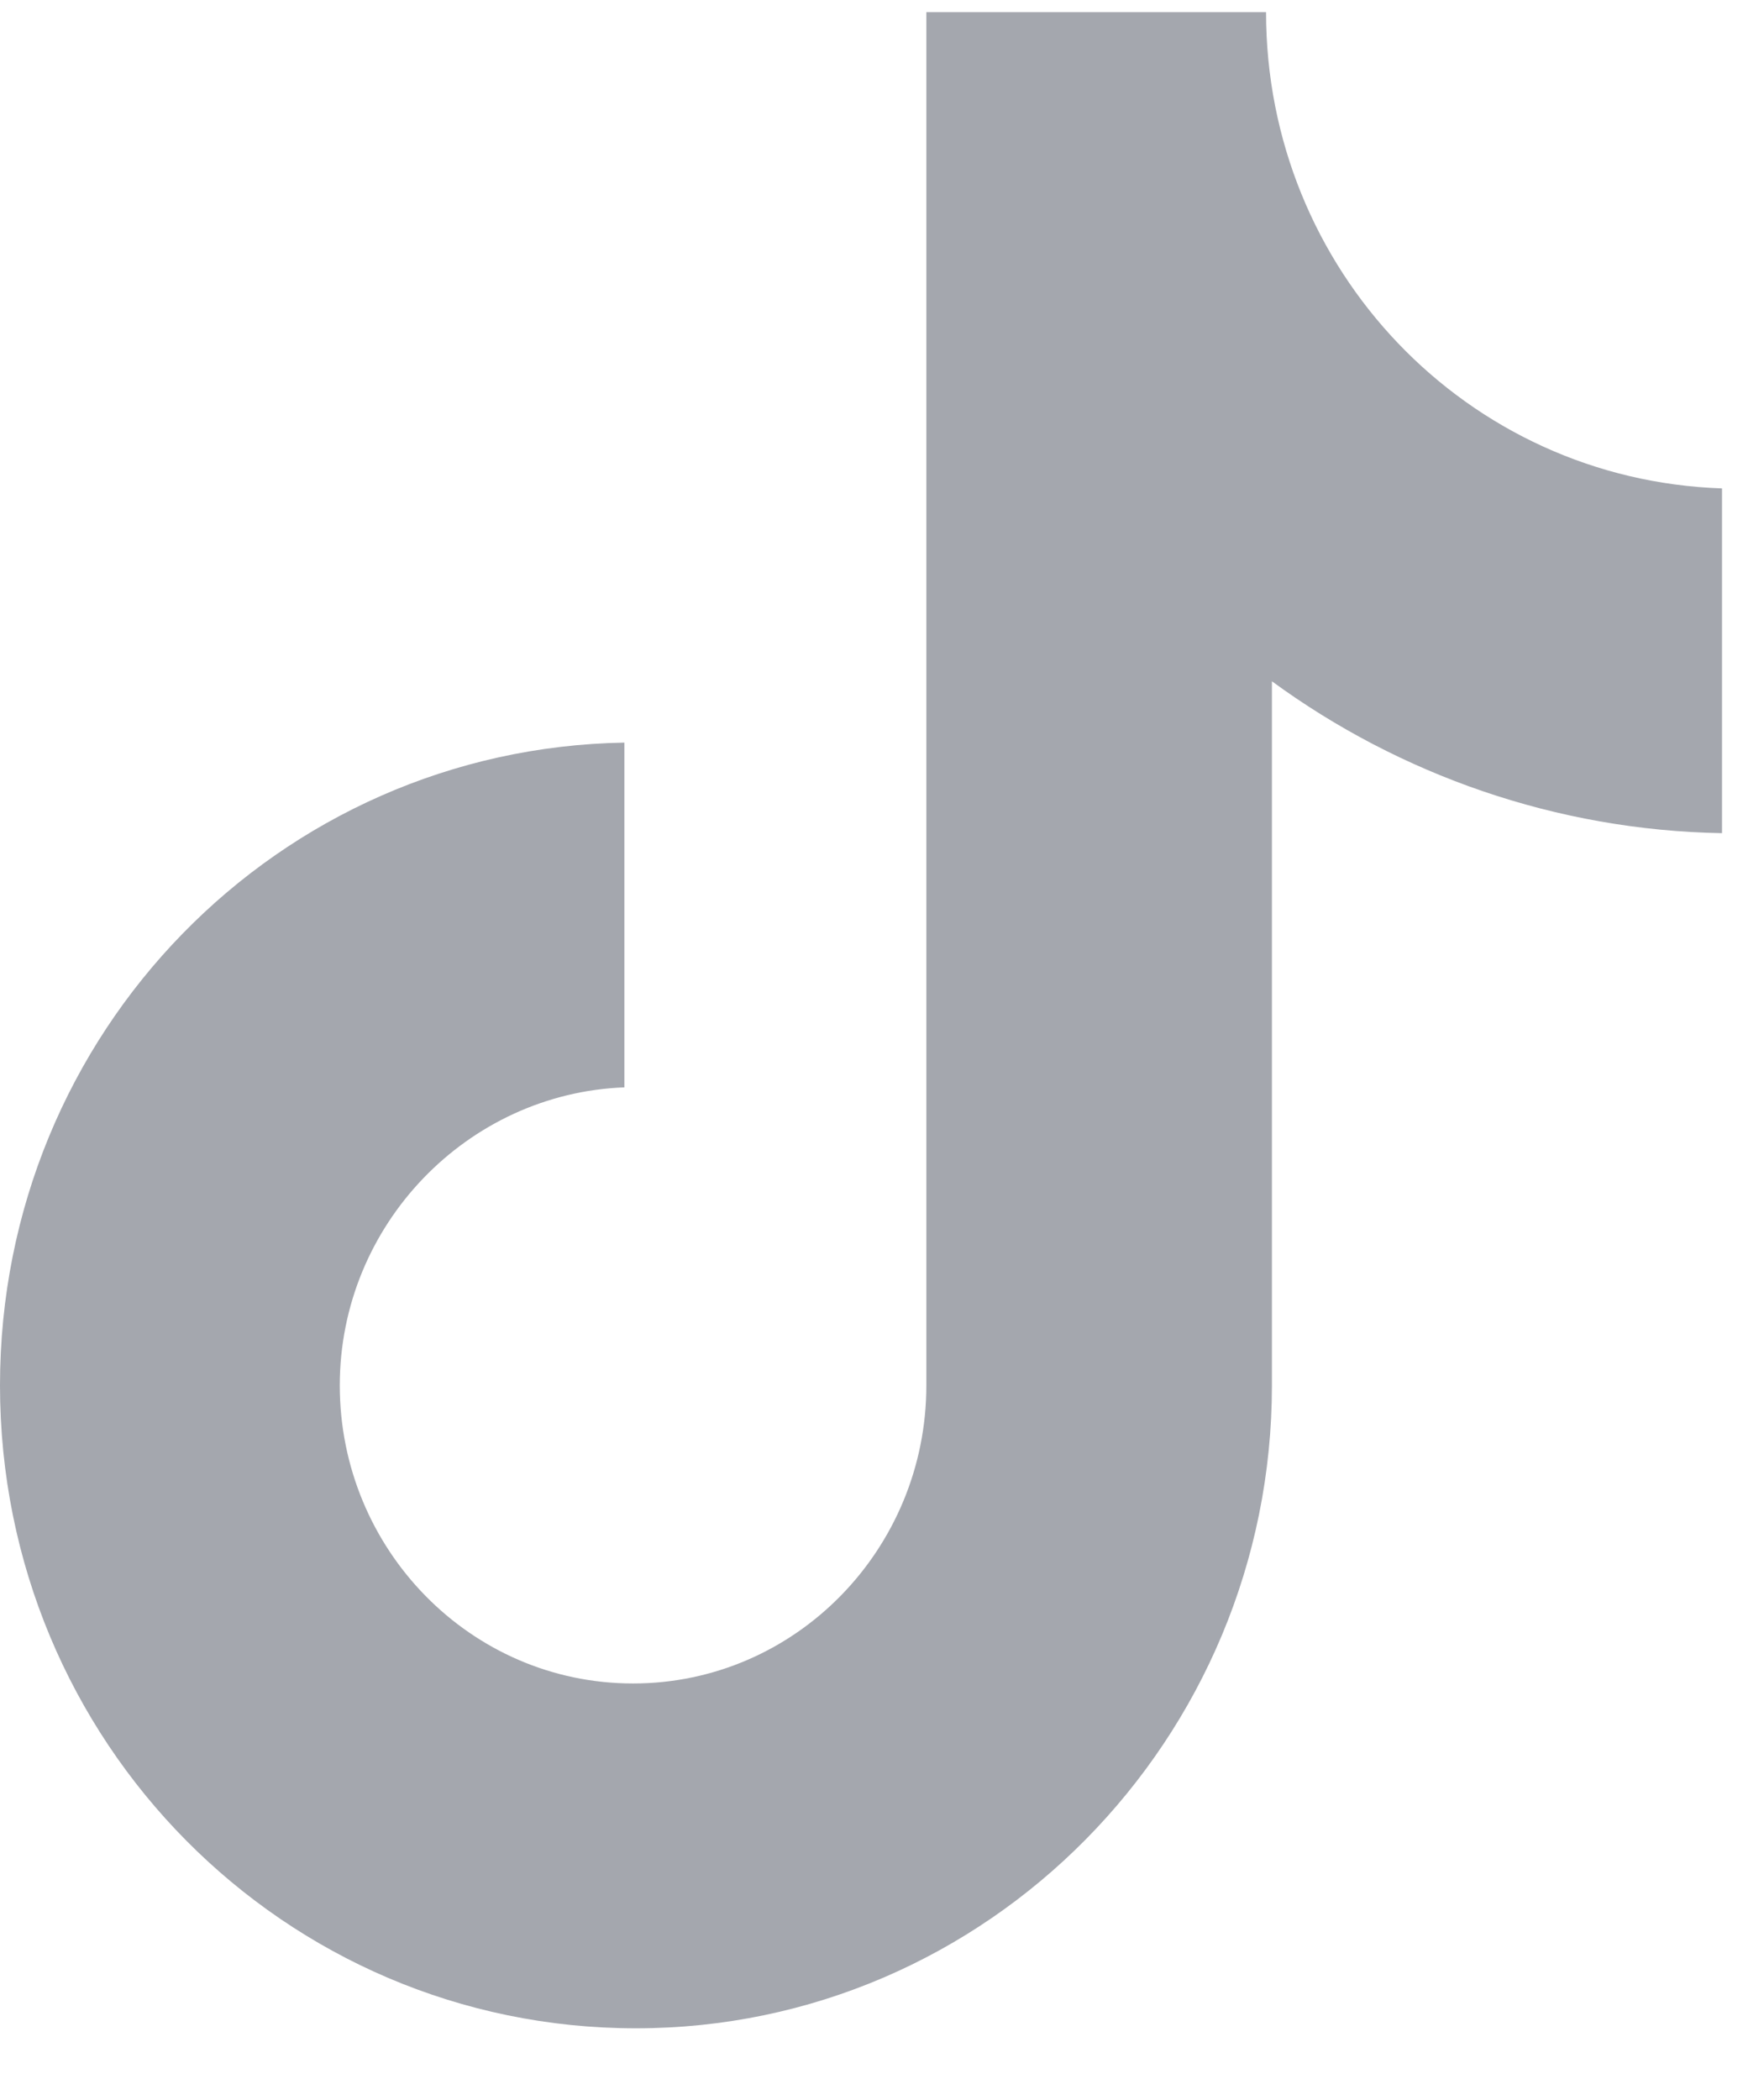 <svg width="21" height="25" viewBox="0 0 21 25" fill="none" xmlns="http://www.w3.org/2000/svg">
<path d="M15.072 0.145H11.028V16.492C11.028 18.44 9.472 20.04 7.536 20.04C5.6 20.04 4.045 18.44 4.045 16.492C4.045 14.579 5.566 13.014 7.433 12.944V8.84C3.319 8.91 0 12.284 0 16.492C0 20.736 3.388 24.145 7.571 24.145C11.754 24.145 15.142 20.701 15.142 16.492V8.11C16.663 9.223 18.529 9.884 20.5 9.918V5.814C17.458 5.71 15.072 3.205 15.072 0.145Z" fill="#A4A7AE"/>
</svg>

